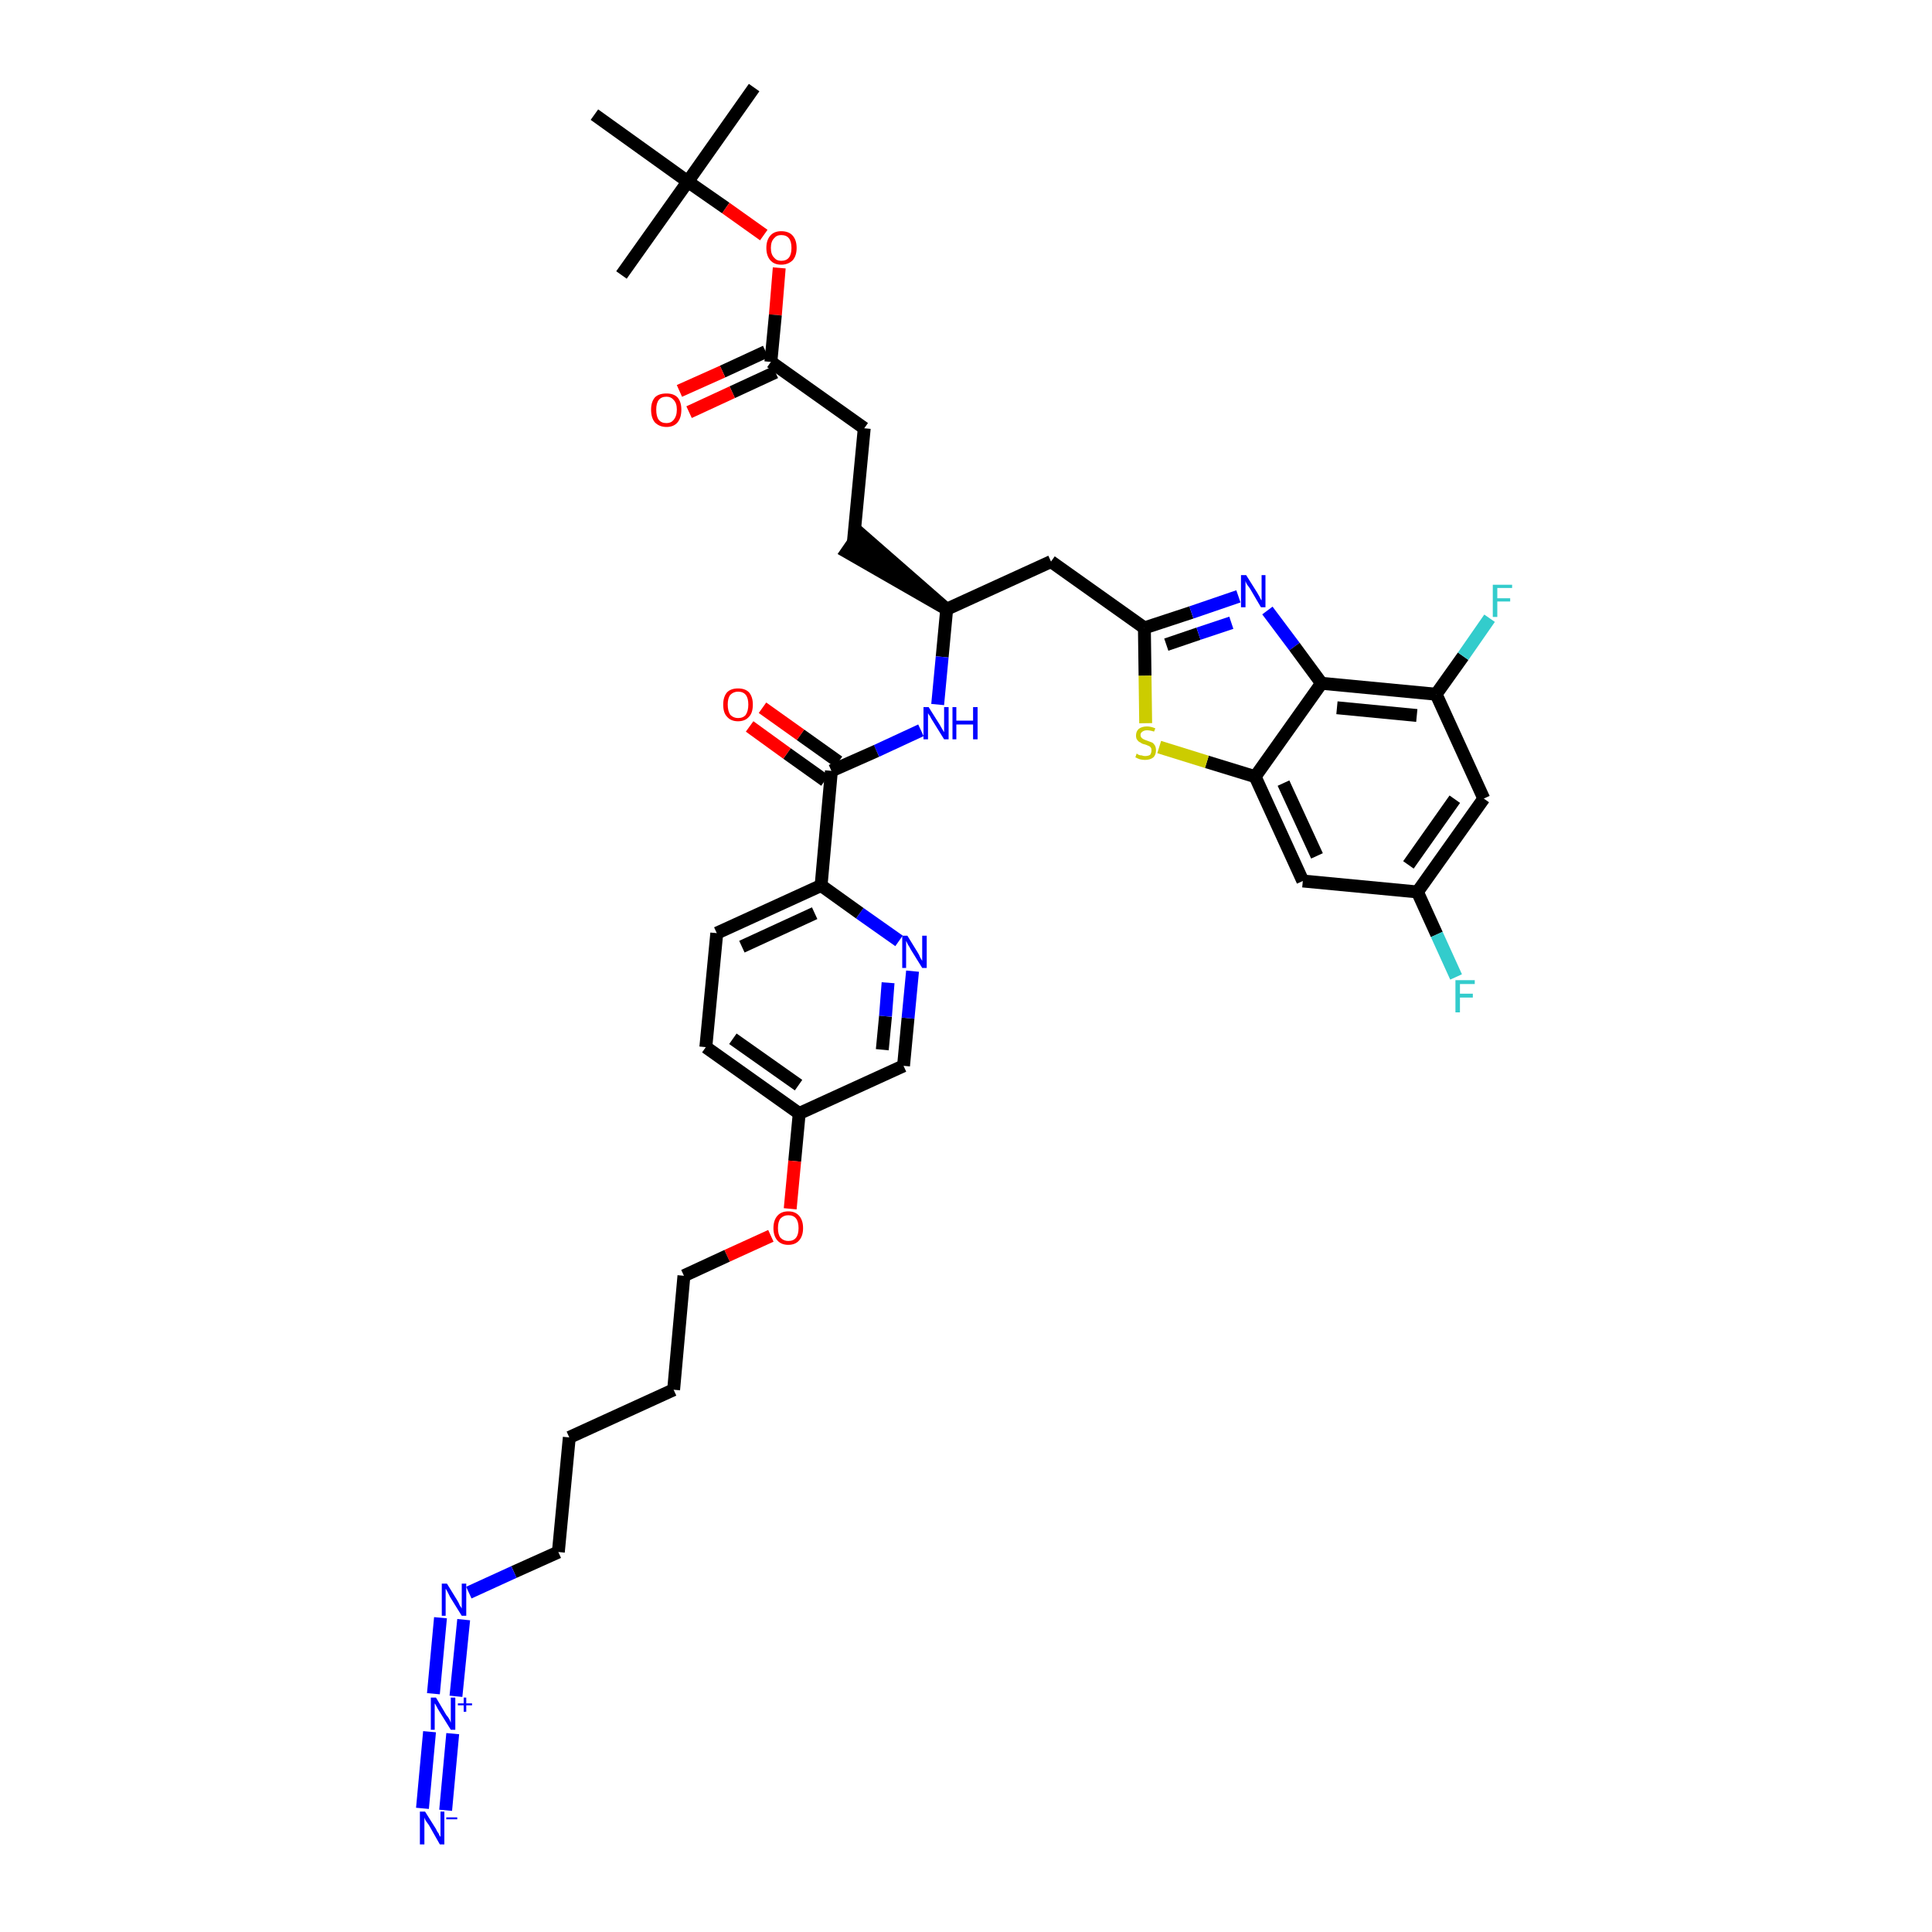 <?xml version='1.0' encoding='iso-8859-1'?>
<svg version='1.1' baseProfile='full'
              xmlns='http://www.w3.org/2000/svg'
                      xmlns:rdkit='http://www.rdkit.org/xml'
                      xmlns:xlink='http://www.w3.org/1999/xlink'
                  xml:space='preserve'
width='300px' height='300px' viewBox='0 0 300 300'>
<!-- END OF HEADER -->
<path class='bond-0 atom-0 atom-1' d='M 117.1,13.6 L 106.8,28.2' style='fill:none;fill-rule:evenodd;stroke:#000000;stroke-width:2.0px;stroke-linecap:butt;stroke-linejoin:miter;stroke-opacity:1' />
<path class='bond-1 atom-1 atom-2' d='M 106.8,28.2 L 96.5,42.7' style='fill:none;fill-rule:evenodd;stroke:#000000;stroke-width:2.0px;stroke-linecap:butt;stroke-linejoin:miter;stroke-opacity:1' />
<path class='bond-2 atom-1 atom-3' d='M 106.8,28.2 L 92.3,17.8' style='fill:none;fill-rule:evenodd;stroke:#000000;stroke-width:2.0px;stroke-linecap:butt;stroke-linejoin:miter;stroke-opacity:1' />
<path class='bond-3 atom-1 atom-4' d='M 106.8,28.2 L 112.7,32.3' style='fill:none;fill-rule:evenodd;stroke:#000000;stroke-width:2.0px;stroke-linecap:butt;stroke-linejoin:miter;stroke-opacity:1' />
<path class='bond-3 atom-1 atom-4' d='M 112.7,32.3 L 118.6,36.5' style='fill:none;fill-rule:evenodd;stroke:#FF0000;stroke-width:2.0px;stroke-linecap:butt;stroke-linejoin:miter;stroke-opacity:1' />
<path class='bond-4 atom-4 atom-5' d='M 121.0,41.6 L 120.4,48.9' style='fill:none;fill-rule:evenodd;stroke:#FF0000;stroke-width:2.0px;stroke-linecap:butt;stroke-linejoin:miter;stroke-opacity:1' />
<path class='bond-4 atom-4 atom-5' d='M 120.4,48.9 L 119.7,56.2' style='fill:none;fill-rule:evenodd;stroke:#000000;stroke-width:2.0px;stroke-linecap:butt;stroke-linejoin:miter;stroke-opacity:1' />
<path class='bond-5 atom-5 atom-6' d='M 118.9,54.6 L 112.2,57.7' style='fill:none;fill-rule:evenodd;stroke:#000000;stroke-width:2.0px;stroke-linecap:butt;stroke-linejoin:miter;stroke-opacity:1' />
<path class='bond-5 atom-5 atom-6' d='M 112.2,57.7 L 105.5,60.7' style='fill:none;fill-rule:evenodd;stroke:#FF0000;stroke-width:2.0px;stroke-linecap:butt;stroke-linejoin:miter;stroke-opacity:1' />
<path class='bond-5 atom-5 atom-6' d='M 120.4,57.8 L 113.7,60.9' style='fill:none;fill-rule:evenodd;stroke:#000000;stroke-width:2.0px;stroke-linecap:butt;stroke-linejoin:miter;stroke-opacity:1' />
<path class='bond-5 atom-5 atom-6' d='M 113.7,60.9 L 107.0,64.0' style='fill:none;fill-rule:evenodd;stroke:#FF0000;stroke-width:2.0px;stroke-linecap:butt;stroke-linejoin:miter;stroke-opacity:1' />
<path class='bond-6 atom-5 atom-7' d='M 119.7,56.2 L 134.2,66.5' style='fill:none;fill-rule:evenodd;stroke:#000000;stroke-width:2.0px;stroke-linecap:butt;stroke-linejoin:miter;stroke-opacity:1' />
<path class='bond-7 atom-7 atom-8' d='M 134.2,66.5 L 132.5,84.3' style='fill:none;fill-rule:evenodd;stroke:#000000;stroke-width:2.0px;stroke-linecap:butt;stroke-linejoin:miter;stroke-opacity:1' />
<path class='bond-8 atom-9 atom-8' d='M 147.0,94.6 L 133.5,82.8 L 131.5,85.7 Z' style='fill:#000000;fill-rule:evenodd;fill-opacity:1;stroke:#000000;stroke-width:2.0px;stroke-linecap:butt;stroke-linejoin:miter;stroke-opacity:1;' />
<path class='bond-9 atom-9 atom-10' d='M 147.0,94.6 L 163.2,87.2' style='fill:none;fill-rule:evenodd;stroke:#000000;stroke-width:2.0px;stroke-linecap:butt;stroke-linejoin:miter;stroke-opacity:1' />
<path class='bond-21 atom-9 atom-22' d='M 147.0,94.6 L 146.3,102.0' style='fill:none;fill-rule:evenodd;stroke:#000000;stroke-width:2.0px;stroke-linecap:butt;stroke-linejoin:miter;stroke-opacity:1' />
<path class='bond-21 atom-9 atom-22' d='M 146.3,102.0 L 145.6,109.4' style='fill:none;fill-rule:evenodd;stroke:#0000FF;stroke-width:2.0px;stroke-linecap:butt;stroke-linejoin:miter;stroke-opacity:1' />
<path class='bond-10 atom-10 atom-11' d='M 163.2,87.2 L 177.7,97.5' style='fill:none;fill-rule:evenodd;stroke:#000000;stroke-width:2.0px;stroke-linecap:butt;stroke-linejoin:miter;stroke-opacity:1' />
<path class='bond-11 atom-11 atom-12' d='M 177.7,97.5 L 185.0,95.1' style='fill:none;fill-rule:evenodd;stroke:#000000;stroke-width:2.0px;stroke-linecap:butt;stroke-linejoin:miter;stroke-opacity:1' />
<path class='bond-11 atom-11 atom-12' d='M 185.0,95.1 L 192.3,92.6' style='fill:none;fill-rule:evenodd;stroke:#0000FF;stroke-width:2.0px;stroke-linecap:butt;stroke-linejoin:miter;stroke-opacity:1' />
<path class='bond-11 atom-11 atom-12' d='M 181.1,100.1 L 186.1,98.4' style='fill:none;fill-rule:evenodd;stroke:#000000;stroke-width:2.0px;stroke-linecap:butt;stroke-linejoin:miter;stroke-opacity:1' />
<path class='bond-11 atom-11 atom-12' d='M 186.1,98.4 L 191.2,96.7' style='fill:none;fill-rule:evenodd;stroke:#0000FF;stroke-width:2.0px;stroke-linecap:butt;stroke-linejoin:miter;stroke-opacity:1' />
<path class='bond-38 atom-21 atom-11' d='M 177.9,112.3 L 177.8,104.9' style='fill:none;fill-rule:evenodd;stroke:#CCCC00;stroke-width:2.0px;stroke-linecap:butt;stroke-linejoin:miter;stroke-opacity:1' />
<path class='bond-38 atom-21 atom-11' d='M 177.8,104.9 L 177.7,97.5' style='fill:none;fill-rule:evenodd;stroke:#000000;stroke-width:2.0px;stroke-linecap:butt;stroke-linejoin:miter;stroke-opacity:1' />
<path class='bond-12 atom-12 atom-13' d='M 196.8,94.8 L 201.0,100.4' style='fill:none;fill-rule:evenodd;stroke:#0000FF;stroke-width:2.0px;stroke-linecap:butt;stroke-linejoin:miter;stroke-opacity:1' />
<path class='bond-12 atom-12 atom-13' d='M 201.0,100.4 L 205.2,106.1' style='fill:none;fill-rule:evenodd;stroke:#000000;stroke-width:2.0px;stroke-linecap:butt;stroke-linejoin:miter;stroke-opacity:1' />
<path class='bond-13 atom-13 atom-14' d='M 205.2,106.1 L 223.0,107.8' style='fill:none;fill-rule:evenodd;stroke:#000000;stroke-width:2.0px;stroke-linecap:butt;stroke-linejoin:miter;stroke-opacity:1' />
<path class='bond-13 atom-13 atom-14' d='M 207.6,109.9 L 220.0,111.1' style='fill:none;fill-rule:evenodd;stroke:#000000;stroke-width:2.0px;stroke-linecap:butt;stroke-linejoin:miter;stroke-opacity:1' />
<path class='bond-40 atom-20 atom-13' d='M 194.9,120.6 L 205.2,106.1' style='fill:none;fill-rule:evenodd;stroke:#000000;stroke-width:2.0px;stroke-linecap:butt;stroke-linejoin:miter;stroke-opacity:1' />
<path class='bond-14 atom-14 atom-15' d='M 223.0,107.8 L 227.2,101.9' style='fill:none;fill-rule:evenodd;stroke:#000000;stroke-width:2.0px;stroke-linecap:butt;stroke-linejoin:miter;stroke-opacity:1' />
<path class='bond-14 atom-14 atom-15' d='M 227.2,101.9 L 231.3,96.0' style='fill:none;fill-rule:evenodd;stroke:#33CCCC;stroke-width:2.0px;stroke-linecap:butt;stroke-linejoin:miter;stroke-opacity:1' />
<path class='bond-15 atom-14 atom-16' d='M 223.0,107.8 L 230.4,124.0' style='fill:none;fill-rule:evenodd;stroke:#000000;stroke-width:2.0px;stroke-linecap:butt;stroke-linejoin:miter;stroke-opacity:1' />
<path class='bond-16 atom-16 atom-17' d='M 230.4,124.0 L 220.1,138.5' style='fill:none;fill-rule:evenodd;stroke:#000000;stroke-width:2.0px;stroke-linecap:butt;stroke-linejoin:miter;stroke-opacity:1' />
<path class='bond-16 atom-16 atom-17' d='M 225.9,124.1 L 218.7,134.3' style='fill:none;fill-rule:evenodd;stroke:#000000;stroke-width:2.0px;stroke-linecap:butt;stroke-linejoin:miter;stroke-opacity:1' />
<path class='bond-17 atom-17 atom-18' d='M 220.1,138.5 L 223.1,145.1' style='fill:none;fill-rule:evenodd;stroke:#000000;stroke-width:2.0px;stroke-linecap:butt;stroke-linejoin:miter;stroke-opacity:1' />
<path class='bond-17 atom-17 atom-18' d='M 223.1,145.1 L 226.1,151.7' style='fill:none;fill-rule:evenodd;stroke:#33CCCC;stroke-width:2.0px;stroke-linecap:butt;stroke-linejoin:miter;stroke-opacity:1' />
<path class='bond-18 atom-17 atom-19' d='M 220.1,138.5 L 202.3,136.8' style='fill:none;fill-rule:evenodd;stroke:#000000;stroke-width:2.0px;stroke-linecap:butt;stroke-linejoin:miter;stroke-opacity:1' />
<path class='bond-19 atom-19 atom-20' d='M 202.3,136.8 L 194.9,120.6' style='fill:none;fill-rule:evenodd;stroke:#000000;stroke-width:2.0px;stroke-linecap:butt;stroke-linejoin:miter;stroke-opacity:1' />
<path class='bond-19 atom-19 atom-20' d='M 204.5,132.9 L 199.3,121.6' style='fill:none;fill-rule:evenodd;stroke:#000000;stroke-width:2.0px;stroke-linecap:butt;stroke-linejoin:miter;stroke-opacity:1' />
<path class='bond-20 atom-20 atom-21' d='M 194.9,120.6 L 187.4,118.3' style='fill:none;fill-rule:evenodd;stroke:#000000;stroke-width:2.0px;stroke-linecap:butt;stroke-linejoin:miter;stroke-opacity:1' />
<path class='bond-20 atom-20 atom-21' d='M 187.4,118.3 L 180.0,116.0' style='fill:none;fill-rule:evenodd;stroke:#CCCC00;stroke-width:2.0px;stroke-linecap:butt;stroke-linejoin:miter;stroke-opacity:1' />
<path class='bond-22 atom-22 atom-23' d='M 143.0,113.4 L 136.1,116.6' style='fill:none;fill-rule:evenodd;stroke:#0000FF;stroke-width:2.0px;stroke-linecap:butt;stroke-linejoin:miter;stroke-opacity:1' />
<path class='bond-22 atom-22 atom-23' d='M 136.1,116.6 L 129.1,119.7' style='fill:none;fill-rule:evenodd;stroke:#000000;stroke-width:2.0px;stroke-linecap:butt;stroke-linejoin:miter;stroke-opacity:1' />
<path class='bond-23 atom-23 atom-24' d='M 130.2,118.3 L 124.3,114.1' style='fill:none;fill-rule:evenodd;stroke:#000000;stroke-width:2.0px;stroke-linecap:butt;stroke-linejoin:miter;stroke-opacity:1' />
<path class='bond-23 atom-23 atom-24' d='M 124.3,114.1 L 118.4,109.9' style='fill:none;fill-rule:evenodd;stroke:#FF0000;stroke-width:2.0px;stroke-linecap:butt;stroke-linejoin:miter;stroke-opacity:1' />
<path class='bond-23 atom-23 atom-24' d='M 128.1,121.2 L 122.2,117.0' style='fill:none;fill-rule:evenodd;stroke:#000000;stroke-width:2.0px;stroke-linecap:butt;stroke-linejoin:miter;stroke-opacity:1' />
<path class='bond-23 atom-23 atom-24' d='M 122.2,117.0 L 116.4,112.8' style='fill:none;fill-rule:evenodd;stroke:#FF0000;stroke-width:2.0px;stroke-linecap:butt;stroke-linejoin:miter;stroke-opacity:1' />
<path class='bond-24 atom-23 atom-25' d='M 129.1,119.7 L 127.5,137.5' style='fill:none;fill-rule:evenodd;stroke:#000000;stroke-width:2.0px;stroke-linecap:butt;stroke-linejoin:miter;stroke-opacity:1' />
<path class='bond-25 atom-25 atom-26' d='M 127.5,137.5 L 111.3,144.9' style='fill:none;fill-rule:evenodd;stroke:#000000;stroke-width:2.0px;stroke-linecap:butt;stroke-linejoin:miter;stroke-opacity:1' />
<path class='bond-25 atom-25 atom-26' d='M 126.5,141.8 L 115.2,147.0' style='fill:none;fill-rule:evenodd;stroke:#000000;stroke-width:2.0px;stroke-linecap:butt;stroke-linejoin:miter;stroke-opacity:1' />
<path class='bond-39 atom-38 atom-25' d='M 139.6,146.1 L 133.5,141.8' style='fill:none;fill-rule:evenodd;stroke:#0000FF;stroke-width:2.0px;stroke-linecap:butt;stroke-linejoin:miter;stroke-opacity:1' />
<path class='bond-39 atom-38 atom-25' d='M 133.5,141.8 L 127.5,137.5' style='fill:none;fill-rule:evenodd;stroke:#000000;stroke-width:2.0px;stroke-linecap:butt;stroke-linejoin:miter;stroke-opacity:1' />
<path class='bond-26 atom-26 atom-27' d='M 111.3,144.9 L 109.6,162.6' style='fill:none;fill-rule:evenodd;stroke:#000000;stroke-width:2.0px;stroke-linecap:butt;stroke-linejoin:miter;stroke-opacity:1' />
<path class='bond-27 atom-27 atom-28' d='M 109.6,162.6 L 124.1,172.9' style='fill:none;fill-rule:evenodd;stroke:#000000;stroke-width:2.0px;stroke-linecap:butt;stroke-linejoin:miter;stroke-opacity:1' />
<path class='bond-27 atom-27 atom-28' d='M 113.8,161.3 L 124.0,168.5' style='fill:none;fill-rule:evenodd;stroke:#000000;stroke-width:2.0px;stroke-linecap:butt;stroke-linejoin:miter;stroke-opacity:1' />
<path class='bond-28 atom-28 atom-29' d='M 124.1,172.9 L 123.4,180.3' style='fill:none;fill-rule:evenodd;stroke:#000000;stroke-width:2.0px;stroke-linecap:butt;stroke-linejoin:miter;stroke-opacity:1' />
<path class='bond-28 atom-28 atom-29' d='M 123.4,180.3 L 122.7,187.7' style='fill:none;fill-rule:evenodd;stroke:#FF0000;stroke-width:2.0px;stroke-linecap:butt;stroke-linejoin:miter;stroke-opacity:1' />
<path class='bond-36 atom-28 atom-37' d='M 124.1,172.9 L 140.3,165.5' style='fill:none;fill-rule:evenodd;stroke:#000000;stroke-width:2.0px;stroke-linecap:butt;stroke-linejoin:miter;stroke-opacity:1' />
<path class='bond-29 atom-29 atom-30' d='M 119.7,191.9 L 112.9,195.0' style='fill:none;fill-rule:evenodd;stroke:#FF0000;stroke-width:2.0px;stroke-linecap:butt;stroke-linejoin:miter;stroke-opacity:1' />
<path class='bond-29 atom-29 atom-30' d='M 112.9,195.0 L 106.2,198.1' style='fill:none;fill-rule:evenodd;stroke:#000000;stroke-width:2.0px;stroke-linecap:butt;stroke-linejoin:miter;stroke-opacity:1' />
<path class='bond-30 atom-30 atom-31' d='M 106.2,198.1 L 104.6,215.8' style='fill:none;fill-rule:evenodd;stroke:#000000;stroke-width:2.0px;stroke-linecap:butt;stroke-linejoin:miter;stroke-opacity:1' />
<path class='bond-31 atom-31 atom-32' d='M 104.6,215.8 L 88.4,223.2' style='fill:none;fill-rule:evenodd;stroke:#000000;stroke-width:2.0px;stroke-linecap:butt;stroke-linejoin:miter;stroke-opacity:1' />
<path class='bond-32 atom-32 atom-33' d='M 88.4,223.2 L 86.7,241.0' style='fill:none;fill-rule:evenodd;stroke:#000000;stroke-width:2.0px;stroke-linecap:butt;stroke-linejoin:miter;stroke-opacity:1' />
<path class='bond-33 atom-33 atom-34' d='M 86.7,241.0 L 79.8,244.1' style='fill:none;fill-rule:evenodd;stroke:#000000;stroke-width:2.0px;stroke-linecap:butt;stroke-linejoin:miter;stroke-opacity:1' />
<path class='bond-33 atom-33 atom-34' d='M 79.8,244.1 L 72.8,247.3' style='fill:none;fill-rule:evenodd;stroke:#0000FF;stroke-width:2.0px;stroke-linecap:butt;stroke-linejoin:miter;stroke-opacity:1' />
<path class='bond-34 atom-34 atom-35' d='M 68.4,251.2 L 67.3,263.0' style='fill:none;fill-rule:evenodd;stroke:#0000FF;stroke-width:2.0px;stroke-linecap:butt;stroke-linejoin:miter;stroke-opacity:1' />
<path class='bond-34 atom-34 atom-35' d='M 72.0,251.5 L 70.8,263.4' style='fill:none;fill-rule:evenodd;stroke:#0000FF;stroke-width:2.0px;stroke-linecap:butt;stroke-linejoin:miter;stroke-opacity:1' />
<path class='bond-35 atom-35 atom-36' d='M 66.7,268.9 L 65.6,280.8' style='fill:none;fill-rule:evenodd;stroke:#0000FF;stroke-width:2.0px;stroke-linecap:butt;stroke-linejoin:miter;stroke-opacity:1' />
<path class='bond-35 atom-35 atom-36' d='M 70.3,269.2 L 69.2,281.1' style='fill:none;fill-rule:evenodd;stroke:#0000FF;stroke-width:2.0px;stroke-linecap:butt;stroke-linejoin:miter;stroke-opacity:1' />
<path class='bond-37 atom-37 atom-38' d='M 140.3,165.5 L 141.0,158.1' style='fill:none;fill-rule:evenodd;stroke:#000000;stroke-width:2.0px;stroke-linecap:butt;stroke-linejoin:miter;stroke-opacity:1' />
<path class='bond-37 atom-37 atom-38' d='M 141.0,158.1 L 141.7,150.8' style='fill:none;fill-rule:evenodd;stroke:#0000FF;stroke-width:2.0px;stroke-linecap:butt;stroke-linejoin:miter;stroke-opacity:1' />
<path class='bond-37 atom-37 atom-38' d='M 137.0,163.0 L 137.5,157.8' style='fill:none;fill-rule:evenodd;stroke:#000000;stroke-width:2.0px;stroke-linecap:butt;stroke-linejoin:miter;stroke-opacity:1' />
<path class='bond-37 atom-37 atom-38' d='M 137.5,157.8 L 137.9,152.6' style='fill:none;fill-rule:evenodd;stroke:#0000FF;stroke-width:2.0px;stroke-linecap:butt;stroke-linejoin:miter;stroke-opacity:1' />
<path  class='atom-4' d='M 119.0 38.5
Q 119.0 37.3, 119.6 36.6
Q 120.2 35.9, 121.3 35.9
Q 122.5 35.9, 123.1 36.6
Q 123.7 37.3, 123.7 38.5
Q 123.7 39.7, 123.1 40.4
Q 122.4 41.1, 121.3 41.1
Q 120.2 41.1, 119.6 40.4
Q 119.0 39.7, 119.0 38.5
M 121.3 40.5
Q 122.1 40.5, 122.5 40.0
Q 122.9 39.5, 122.9 38.5
Q 122.9 37.5, 122.5 37.0
Q 122.1 36.5, 121.3 36.5
Q 120.6 36.5, 120.2 37.0
Q 119.7 37.5, 119.7 38.5
Q 119.7 39.5, 120.2 40.0
Q 120.6 40.5, 121.3 40.5
' fill='#FF0000'/>
<path  class='atom-6' d='M 101.1 63.6
Q 101.1 62.4, 101.7 61.7
Q 102.3 61.1, 103.5 61.1
Q 104.6 61.1, 105.2 61.7
Q 105.8 62.4, 105.8 63.6
Q 105.8 64.9, 105.2 65.6
Q 104.6 66.3, 103.5 66.3
Q 102.4 66.3, 101.7 65.6
Q 101.1 64.9, 101.1 63.6
M 103.5 65.7
Q 104.2 65.7, 104.6 65.2
Q 105.1 64.6, 105.1 63.6
Q 105.1 62.6, 104.6 62.1
Q 104.2 61.6, 103.5 61.6
Q 102.7 61.6, 102.3 62.1
Q 101.9 62.6, 101.9 63.6
Q 101.9 64.7, 102.3 65.2
Q 102.7 65.7, 103.5 65.7
' fill='#FF0000'/>
<path  class='atom-12' d='M 193.5 89.3
L 195.2 92.0
Q 195.3 92.2, 195.6 92.7
Q 195.8 93.2, 195.9 93.2
L 195.9 89.3
L 196.5 89.3
L 196.5 94.3
L 195.8 94.3
L 194.1 91.4
Q 193.9 91.1, 193.6 90.7
Q 193.4 90.3, 193.4 90.2
L 193.4 94.3
L 192.7 94.3
L 192.7 89.3
L 193.5 89.3
' fill='#0000FF'/>
<path  class='atom-15' d='M 231.8 90.8
L 234.8 90.8
L 234.8 91.3
L 232.5 91.3
L 232.5 92.9
L 234.5 92.9
L 234.5 93.4
L 232.5 93.4
L 232.5 95.8
L 231.8 95.8
L 231.8 90.8
' fill='#33CCCC'/>
<path  class='atom-18' d='M 226.0 152.2
L 229.0 152.2
L 229.0 152.8
L 226.7 152.8
L 226.7 154.3
L 228.7 154.3
L 228.7 154.9
L 226.7 154.9
L 226.7 157.2
L 226.0 157.2
L 226.0 152.2
' fill='#33CCCC'/>
<path  class='atom-21' d='M 176.5 117.0
Q 176.6 117.1, 176.8 117.2
Q 177.0 117.3, 177.3 117.3
Q 177.5 117.4, 177.8 117.4
Q 178.3 117.4, 178.6 117.2
Q 178.8 116.9, 178.8 116.5
Q 178.8 116.2, 178.7 116.1
Q 178.6 115.9, 178.3 115.8
Q 178.1 115.7, 177.8 115.6
Q 177.3 115.5, 177.1 115.3
Q 176.8 115.2, 176.6 114.9
Q 176.4 114.7, 176.4 114.2
Q 176.4 113.6, 176.8 113.2
Q 177.3 112.8, 178.1 112.8
Q 178.7 112.8, 179.4 113.1
L 179.2 113.6
Q 178.6 113.4, 178.1 113.4
Q 177.7 113.4, 177.4 113.6
Q 177.1 113.8, 177.1 114.1
Q 177.1 114.4, 177.3 114.6
Q 177.4 114.7, 177.6 114.8
Q 177.8 114.9, 178.1 115.0
Q 178.6 115.2, 178.9 115.3
Q 179.1 115.4, 179.3 115.7
Q 179.5 116.0, 179.5 116.5
Q 179.5 117.2, 179.1 117.6
Q 178.6 118.0, 177.8 118.0
Q 177.4 118.0, 177.0 117.9
Q 176.7 117.8, 176.3 117.6
L 176.5 117.0
' fill='#CCCC00'/>
<path  class='atom-22' d='M 144.2 109.8
L 145.9 112.5
Q 146.0 112.7, 146.3 113.2
Q 146.6 113.7, 146.6 113.7
L 146.6 109.8
L 147.3 109.8
L 147.3 114.8
L 146.6 114.8
L 144.8 111.9
Q 144.6 111.6, 144.4 111.2
Q 144.1 110.8, 144.1 110.7
L 144.1 114.8
L 143.4 114.8
L 143.4 109.8
L 144.2 109.8
' fill='#0000FF'/>
<path  class='atom-22' d='M 147.9 109.8
L 148.5 109.8
L 148.5 111.9
L 151.1 111.9
L 151.1 109.8
L 151.8 109.8
L 151.8 114.8
L 151.1 114.8
L 151.1 112.5
L 148.5 112.5
L 148.5 114.8
L 147.9 114.8
L 147.9 109.8
' fill='#0000FF'/>
<path  class='atom-24' d='M 112.3 109.4
Q 112.3 108.2, 112.9 107.5
Q 113.5 106.9, 114.6 106.9
Q 115.7 106.9, 116.3 107.5
Q 116.9 108.2, 116.9 109.4
Q 116.9 110.7, 116.3 111.3
Q 115.7 112.0, 114.6 112.0
Q 113.5 112.0, 112.9 111.3
Q 112.3 110.7, 112.3 109.4
M 114.6 111.5
Q 115.4 111.5, 115.8 111.0
Q 116.2 110.4, 116.2 109.4
Q 116.2 108.4, 115.8 107.9
Q 115.4 107.4, 114.6 107.4
Q 113.9 107.4, 113.4 107.9
Q 113.0 108.4, 113.0 109.4
Q 113.0 110.4, 113.4 111.0
Q 113.9 111.5, 114.6 111.5
' fill='#FF0000'/>
<path  class='atom-29' d='M 120.1 190.7
Q 120.1 189.5, 120.7 188.8
Q 121.3 188.1, 122.4 188.1
Q 123.5 188.1, 124.1 188.8
Q 124.7 189.5, 124.7 190.7
Q 124.7 191.9, 124.1 192.6
Q 123.5 193.3, 122.4 193.3
Q 121.3 193.3, 120.7 192.6
Q 120.1 191.9, 120.1 190.7
M 122.4 192.7
Q 123.2 192.7, 123.6 192.2
Q 124.0 191.7, 124.0 190.7
Q 124.0 189.7, 123.6 189.2
Q 123.2 188.7, 122.4 188.7
Q 121.7 188.7, 121.2 189.2
Q 120.8 189.7, 120.8 190.7
Q 120.8 191.7, 121.2 192.2
Q 121.7 192.7, 122.4 192.7
' fill='#FF0000'/>
<path  class='atom-34' d='M 69.4 245.9
L 71.0 248.5
Q 71.2 248.8, 71.4 249.3
Q 71.7 249.7, 71.7 249.8
L 71.7 245.9
L 72.4 245.9
L 72.4 250.9
L 71.7 250.9
L 69.9 248.0
Q 69.7 247.6, 69.5 247.2
Q 69.3 246.8, 69.2 246.7
L 69.2 250.9
L 68.6 250.9
L 68.6 245.9
L 69.4 245.9
' fill='#0000FF'/>
<path  class='atom-35' d='M 67.7 263.6
L 69.3 266.3
Q 69.5 266.5, 69.8 267.0
Q 70.0 267.5, 70.0 267.5
L 70.0 263.6
L 70.7 263.6
L 70.7 268.6
L 70.0 268.6
L 68.2 265.7
Q 68.0 265.4, 67.8 265.0
Q 67.6 264.6, 67.5 264.5
L 67.5 268.6
L 66.9 268.6
L 66.9 263.6
L 67.7 263.6
' fill='#0000FF'/>
<path  class='atom-35' d='M 71.1 264.5
L 72.0 264.5
L 72.0 263.6
L 72.4 263.6
L 72.4 264.5
L 73.3 264.5
L 73.3 264.8
L 72.4 264.8
L 72.4 265.8
L 72.0 265.8
L 72.0 264.8
L 71.1 264.8
L 71.1 264.5
' fill='#0000FF'/>
<path  class='atom-36' d='M 66.0 281.3
L 67.7 284.0
Q 67.8 284.3, 68.1 284.7
Q 68.3 285.2, 68.4 285.2
L 68.4 281.3
L 69.0 281.3
L 69.0 286.4
L 68.3 286.4
L 66.6 283.4
Q 66.4 283.1, 66.1 282.7
Q 65.9 282.3, 65.9 282.2
L 65.9 286.4
L 65.2 286.4
L 65.2 281.3
L 66.0 281.3
' fill='#0000FF'/>
<path  class='atom-36' d='M 69.3 282.2
L 71.0 282.2
L 71.0 282.5
L 69.3 282.5
L 69.3 282.2
' fill='#0000FF'/>
<path  class='atom-38' d='M 140.9 145.3
L 142.5 147.9
Q 142.7 148.2, 142.9 148.7
Q 143.2 149.2, 143.2 149.2
L 143.2 145.3
L 143.9 145.3
L 143.9 150.3
L 143.2 150.3
L 141.4 147.4
Q 141.2 147.0, 141.0 146.7
Q 140.8 146.3, 140.7 146.1
L 140.7 150.3
L 140.1 150.3
L 140.1 145.3
L 140.9 145.3
' fill='#0000FF'/>
</svg>
